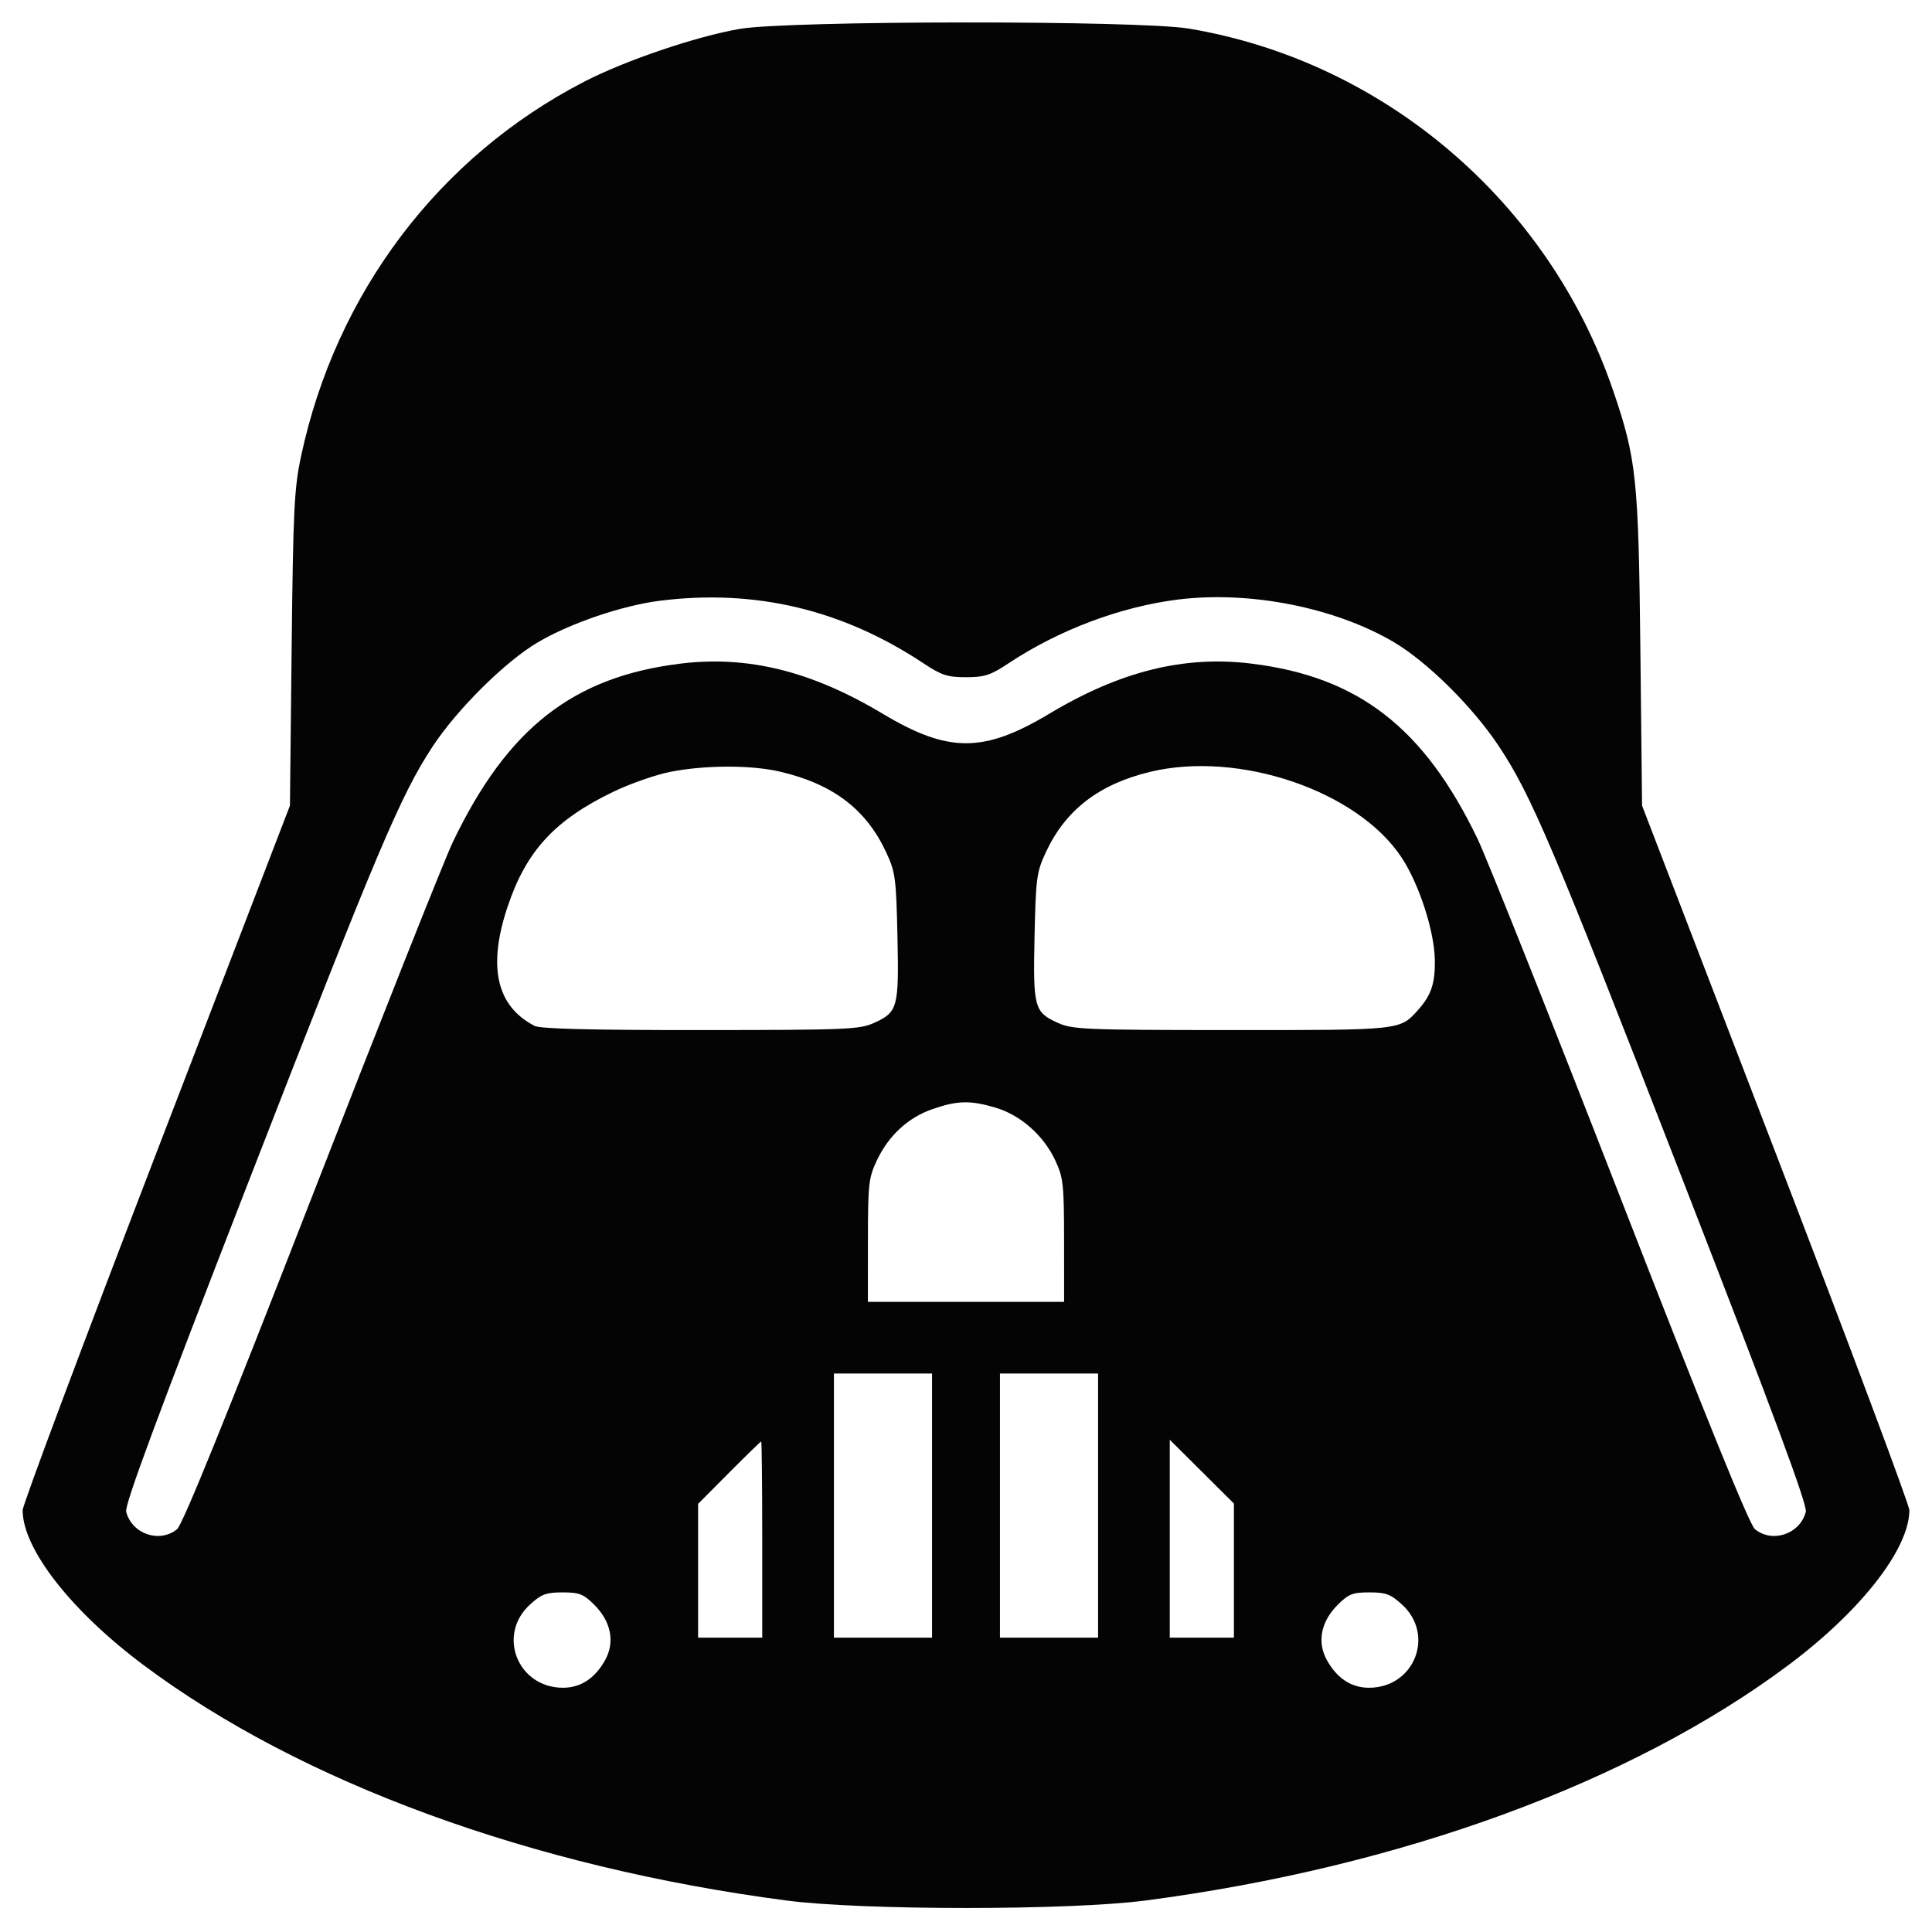 <svg xmlns="http://www.w3.org/2000/svg" width="512" height="512" viewBox="0 0 512 512" version="1.1"><path d="" stroke="none" fill="#080404" fill-rule="evenodd"/><path d="M 196 7.664 C 184.363 9.688, 165.708 16.024, 154.802 21.657 C 116.309 41.538, 89.008 77.662, 79.779 120.927 C 77.963 129.440, 77.687 135.094, 77.286 172 L 76.835 213.500 41.417 305.596 C 21.938 356.249, 6 398.830, 6 400.220 C 6 410.449, 18.840 426.906, 38 441.234 C 79.681 472.403, 140.939 494.834, 208.500 503.665 C 228.592 506.292, 283.408 506.292, 303.500 503.665 C 371.061 494.834, 432.319 472.403, 474 441.234 C 493.160 426.906, 506 410.449, 506 400.220 C 506 398.830, 490.062 356.249, 470.583 305.596 L 435.165 213.500 434.714 172 C 434.222 126.746, 433.678 121.590, 427.470 103.427 C 410.382 53.433, 366.771 16.243, 315.074 7.580 C 301.798 5.355, 208.901 5.421, 196 7.664 M 175 159.187 C 165.011 160.425, 151.107 165.153, 142.500 170.238 C 133.840 175.355, 121.054 188.044, 114.562 197.963 C 106.118 210.863, 100.045 225.226, 65.994 312.836 C 41.751 375.209, 32.991 398.828, 33.439 400.611 C 34.921 406.516, 42.271 409.045, 46.924 405.250 C 48.383 404.060, 59.773 375.999, 82.541 317.500 C 100.950 270.200, 117.792 227.781, 119.967 223.236 C 134.431 193.010, 151.805 179.373, 180.317 175.869 C 198.173 173.675, 215.070 177.857, 233.892 189.129 C 251.342 199.579, 260.658 199.579, 278.108 189.129 C 296.930 177.857, 313.827 173.675, 331.683 175.869 C 359.983 179.347, 377.367 192.822, 391.556 222.280 C 393.999 227.351, 411.058 270.200, 429.464 317.500 C 452.231 376.005, 463.617 404.059, 465.076 405.250 C 469.722 409.040, 477.079 406.517, 478.557 400.627 C 479 398.865, 470.112 374.903, 446.001 312.852 C 411.443 223.914, 405.748 210.504, 396.971 197.398 C 390.113 187.157, 378.203 175.394, 369.445 170.211 C 353.914 161.022, 331.314 156.535, 312.316 158.869 C 297.033 160.748, 280.630 166.913, 267.207 175.826 C 262.501 178.951, 260.913 179.467, 256 179.467 C 251.087 179.467, 249.499 178.951, 244.793 175.826 C 223.302 161.557, 200.244 156.060, 175 159.187 M 177.541 204.569 C 173.714 205.329, 166.964 207.695, 162.541 209.826 C 146.972 217.330, 139.417 225.562, 134.477 240.406 C 129.200 256.263, 131.584 266.673, 141.684 271.875 C 143.202 272.657, 156.631 272.993, 185.684 272.978 C 224.550 272.958, 227.794 272.823, 231.669 271.063 C 237.929 268.221, 238.247 267.038, 237.833 248.132 C 237.493 232.653, 237.285 231.106, 234.824 225.825 C 229.536 214.477, 220.772 207.809, 206.824 204.520 C 199.096 202.698, 186.862 202.719, 177.541 204.569 M 304.725 204.566 C 291.213 207.840, 282.381 214.655, 277.176 225.825 C 274.715 231.106, 274.507 232.653, 274.167 248.132 C 273.753 267.038, 274.071 268.221, 280.331 271.063 C 284.206 272.822, 287.450 272.958, 326.300 272.978 C 371.107 273.002, 370.936 273.019, 375.625 267.845 C 379.271 263.821, 380.342 260.708, 380.246 254.406 C 380.131 246.787, 376.093 234.324, 371.457 227.282 C 359.794 209.565, 328.317 198.850, 304.725 204.566 M 247.183 293.902 C 240.668 296.152, 235.521 300.883, 232.387 307.500 C 230.201 312.117, 230.019 313.744, 230.010 328.750 L 230 345 256 345 L 282 345 281.990 328.750 C 281.981 313.833, 281.789 312.090, 279.647 307.500 C 276.576 300.919, 270.460 295.511, 263.878 293.556 C 257.163 291.562, 253.752 291.633, 247.183 293.902 M 221 399 L 221 434 234 434 L 247 434 247 399 L 247 364 234 364 L 221 364 221 399 M 265 399 L 265 434 278 434 L 291 434 291 399 L 291 364 278 364 L 265 364 265 399 M 193.228 390.271 L 185 398.542 185 416.271 L 185 434 193.500 434 L 202 434 202 408 C 202 393.700, 201.878 382, 201.728 382 C 201.578 382, 197.753 385.722, 193.228 390.271 M 310 407.772 L 310 434 318.500 434 L 327 434 327 416.228 L 327 398.456 318.500 390 L 310 381.544 310 407.772 M 140.424 425.251 C 131.631 433.309, 137.205 447.273, 149.214 447.273 C 153.906 447.273, 157.731 444.742, 160.399 439.872 C 162.999 435.128, 161.931 429.731, 157.521 425.321 C 154.625 422.425, 153.545 422, 149.085 422 C 144.709 422, 143.459 422.469, 140.424 425.251 M 354.479 425.321 C 350.069 429.731, 349.001 435.128, 351.601 439.872 C 354.269 444.742, 358.094 447.273, 362.786 447.273 C 374.795 447.273, 380.369 433.309, 371.576 425.251 C 368.541 422.469, 367.291 422, 362.915 422 C 358.455 422, 357.375 422.425, 354.479 425.321" stroke="none" fill="#040404" fill-rule="evenodd"/></svg>